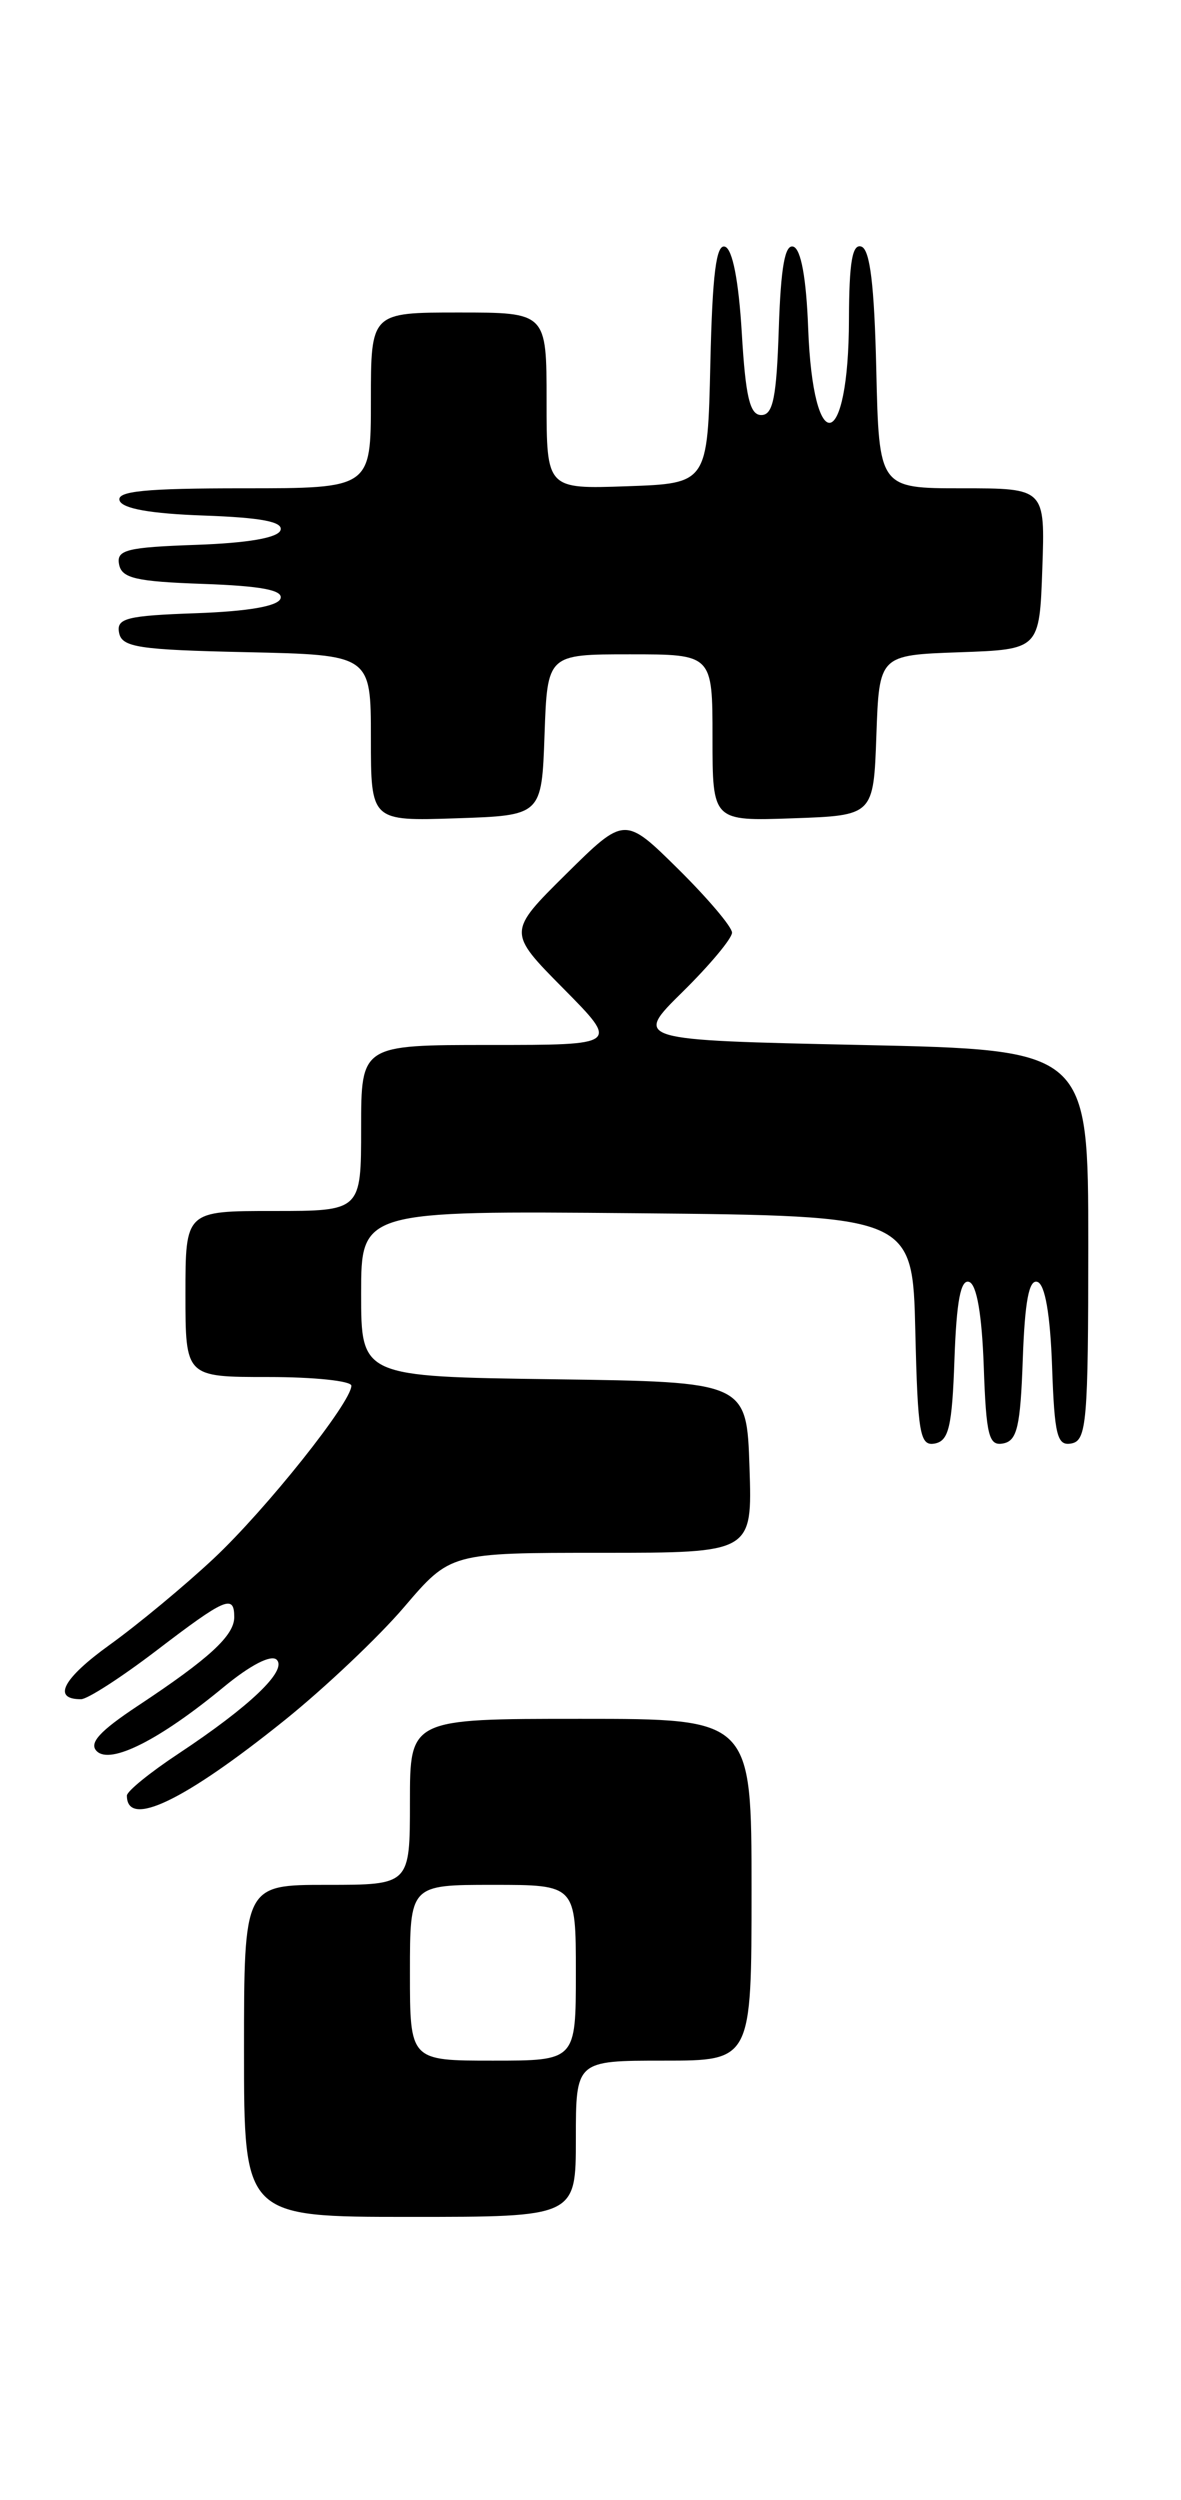 <?xml version="1.0" encoding="UTF-8" standalone="no"?>
<!DOCTYPE svg PUBLIC "-//W3C//DTD SVG 1.1//EN" "http://www.w3.org/Graphics/SVG/1.1/DTD/svg11.dtd" >
<svg xmlns="http://www.w3.org/2000/svg" xmlns:xlink="http://www.w3.org/1999/xlink" version="1.1" viewBox="0 0 121 256">
 <g >
 <path fill="currentColor"
d=" M 59.00 219.00 C 59.00 211.00 59.00 211.00 68.00 211.00 C 77.00 211.00 77.00 211.00 77.00 193.50 C 77.00 176.00 77.00 176.00 59.50 176.00 C 42.00 176.00 42.00 176.00 42.00 184.50 C 42.00 193.00 42.00 193.00 33.50 193.00 C 25.00 193.00 25.00 193.00 25.00 210.00 C 25.00 227.00 25.00 227.00 42.00 227.00 C 59.00 227.00 59.00 227.00 59.00 219.00 Z  M 29.24 176.08 C 33.32 172.79 38.80 167.61 41.41 164.55 C 46.15 159.00 46.15 159.00 61.62 159.00 C 77.08 159.00 77.08 159.00 76.79 150.25 C 76.50 141.50 76.50 141.50 56.75 141.23 C 37.00 140.96 37.00 140.96 37.00 132.46 C 37.00 123.97 37.00 123.97 65.25 124.23 C 93.50 124.50 93.50 124.50 93.78 136.32 C 94.03 146.86 94.25 148.10 95.78 147.81 C 97.21 147.53 97.55 146.09 97.79 139.17 C 98.00 133.22 98.43 130.97 99.29 131.26 C 100.07 131.52 100.60 134.57 100.79 139.90 C 101.04 147.04 101.31 148.09 102.79 147.80 C 104.21 147.53 104.55 146.07 104.79 139.17 C 105.00 133.22 105.43 130.97 106.29 131.26 C 107.07 131.52 107.60 134.57 107.79 139.90 C 108.04 147.04 108.31 148.09 109.79 147.80 C 111.33 147.50 111.50 145.54 111.50 127.49 C 111.50 107.50 111.50 107.50 88.21 107.00 C 64.92 106.50 64.92 106.50 69.96 101.54 C 72.73 98.81 75.00 96.09 75.00 95.50 C 75.00 94.91 72.52 91.99 69.50 89.00 C 64.00 83.57 64.00 83.57 58.00 89.50 C 52.00 95.44 52.00 95.44 57.72 101.22 C 63.44 107.00 63.44 107.00 50.22 107.00 C 37.00 107.00 37.00 107.00 37.00 115.50 C 37.00 124.00 37.00 124.00 28.00 124.00 C 19.00 124.00 19.00 124.00 19.00 132.50 C 19.00 141.00 19.00 141.00 27.50 141.00 C 32.17 141.00 36.00 141.40 36.00 141.89 C 36.00 143.59 27.28 154.53 21.90 159.58 C 18.92 162.37 14.12 166.35 11.24 168.42 C 6.43 171.88 5.31 174.01 8.31 173.99 C 8.96 173.99 12.42 171.76 16.00 169.03 C 23.11 163.60 24.00 163.22 24.00 165.59 C 24.00 167.47 21.45 169.82 14.15 174.65 C 10.19 177.27 9.09 178.49 9.91 179.31 C 11.31 180.71 16.36 178.16 22.90 172.76 C 25.65 170.49 27.79 169.39 28.35 169.95 C 29.45 171.05 25.62 174.71 18.25 179.59 C 15.36 181.50 13.00 183.42 13.00 183.86 C 13.00 187.24 18.87 184.42 29.24 176.08 Z  M 55.79 75.25 C 56.08 67.00 56.08 67.00 64.54 67.00 C 73.00 67.00 73.00 67.00 73.00 75.54 C 73.00 84.08 73.00 84.08 81.25 83.79 C 89.50 83.50 89.50 83.50 89.79 75.29 C 90.08 67.08 90.08 67.08 98.29 66.79 C 106.50 66.50 106.50 66.50 106.79 58.25 C 107.08 50.00 107.08 50.00 98.57 50.00 C 90.06 50.00 90.06 50.00 89.78 37.83 C 89.58 29.19 89.14 25.54 88.25 25.25 C 87.32 24.94 87.00 26.85 86.98 32.67 C 86.96 46.28 83.30 47.07 82.80 33.58 C 82.61 28.50 82.07 25.52 81.29 25.26 C 80.42 24.97 80.00 27.33 79.79 33.68 C 79.56 40.72 79.20 42.50 78.00 42.50 C 76.83 42.50 76.39 40.68 76.00 34.08 C 75.68 28.73 75.05 25.51 74.28 25.26 C 73.38 24.96 72.99 28.03 72.78 37.18 C 72.50 49.50 72.50 49.50 64.25 49.79 C 56.00 50.08 56.00 50.08 56.00 41.04 C 56.00 32.00 56.00 32.00 47.00 32.00 C 38.00 32.00 38.00 32.00 38.00 41.00 C 38.00 50.00 38.00 50.00 24.92 50.00 C 14.90 50.00 11.93 50.29 12.25 51.25 C 12.52 52.08 15.42 52.60 20.90 52.79 C 26.79 53.00 29.03 53.43 28.74 54.29 C 28.48 55.07 25.43 55.60 20.10 55.79 C 12.96 56.04 11.91 56.31 12.20 57.79 C 12.47 59.21 13.93 59.55 20.83 59.79 C 26.78 60.00 29.03 60.43 28.74 61.29 C 28.48 62.07 25.43 62.60 20.10 62.79 C 12.96 63.04 11.91 63.31 12.20 64.79 C 12.48 66.28 14.18 66.54 25.26 66.78 C 38.00 67.06 38.00 67.06 38.00 75.57 C 38.00 84.08 38.00 84.08 46.75 83.79 C 55.50 83.50 55.50 83.50 55.79 75.25 Z  M 42.00 202.00 C 42.00 193.00 42.00 193.00 50.50 193.00 C 59.00 193.00 59.00 193.00 59.00 202.00 C 59.00 211.00 59.00 211.00 50.50 211.00 C 42.00 211.00 42.00 211.00 42.00 202.00 Z "/>
</g>
</svg>